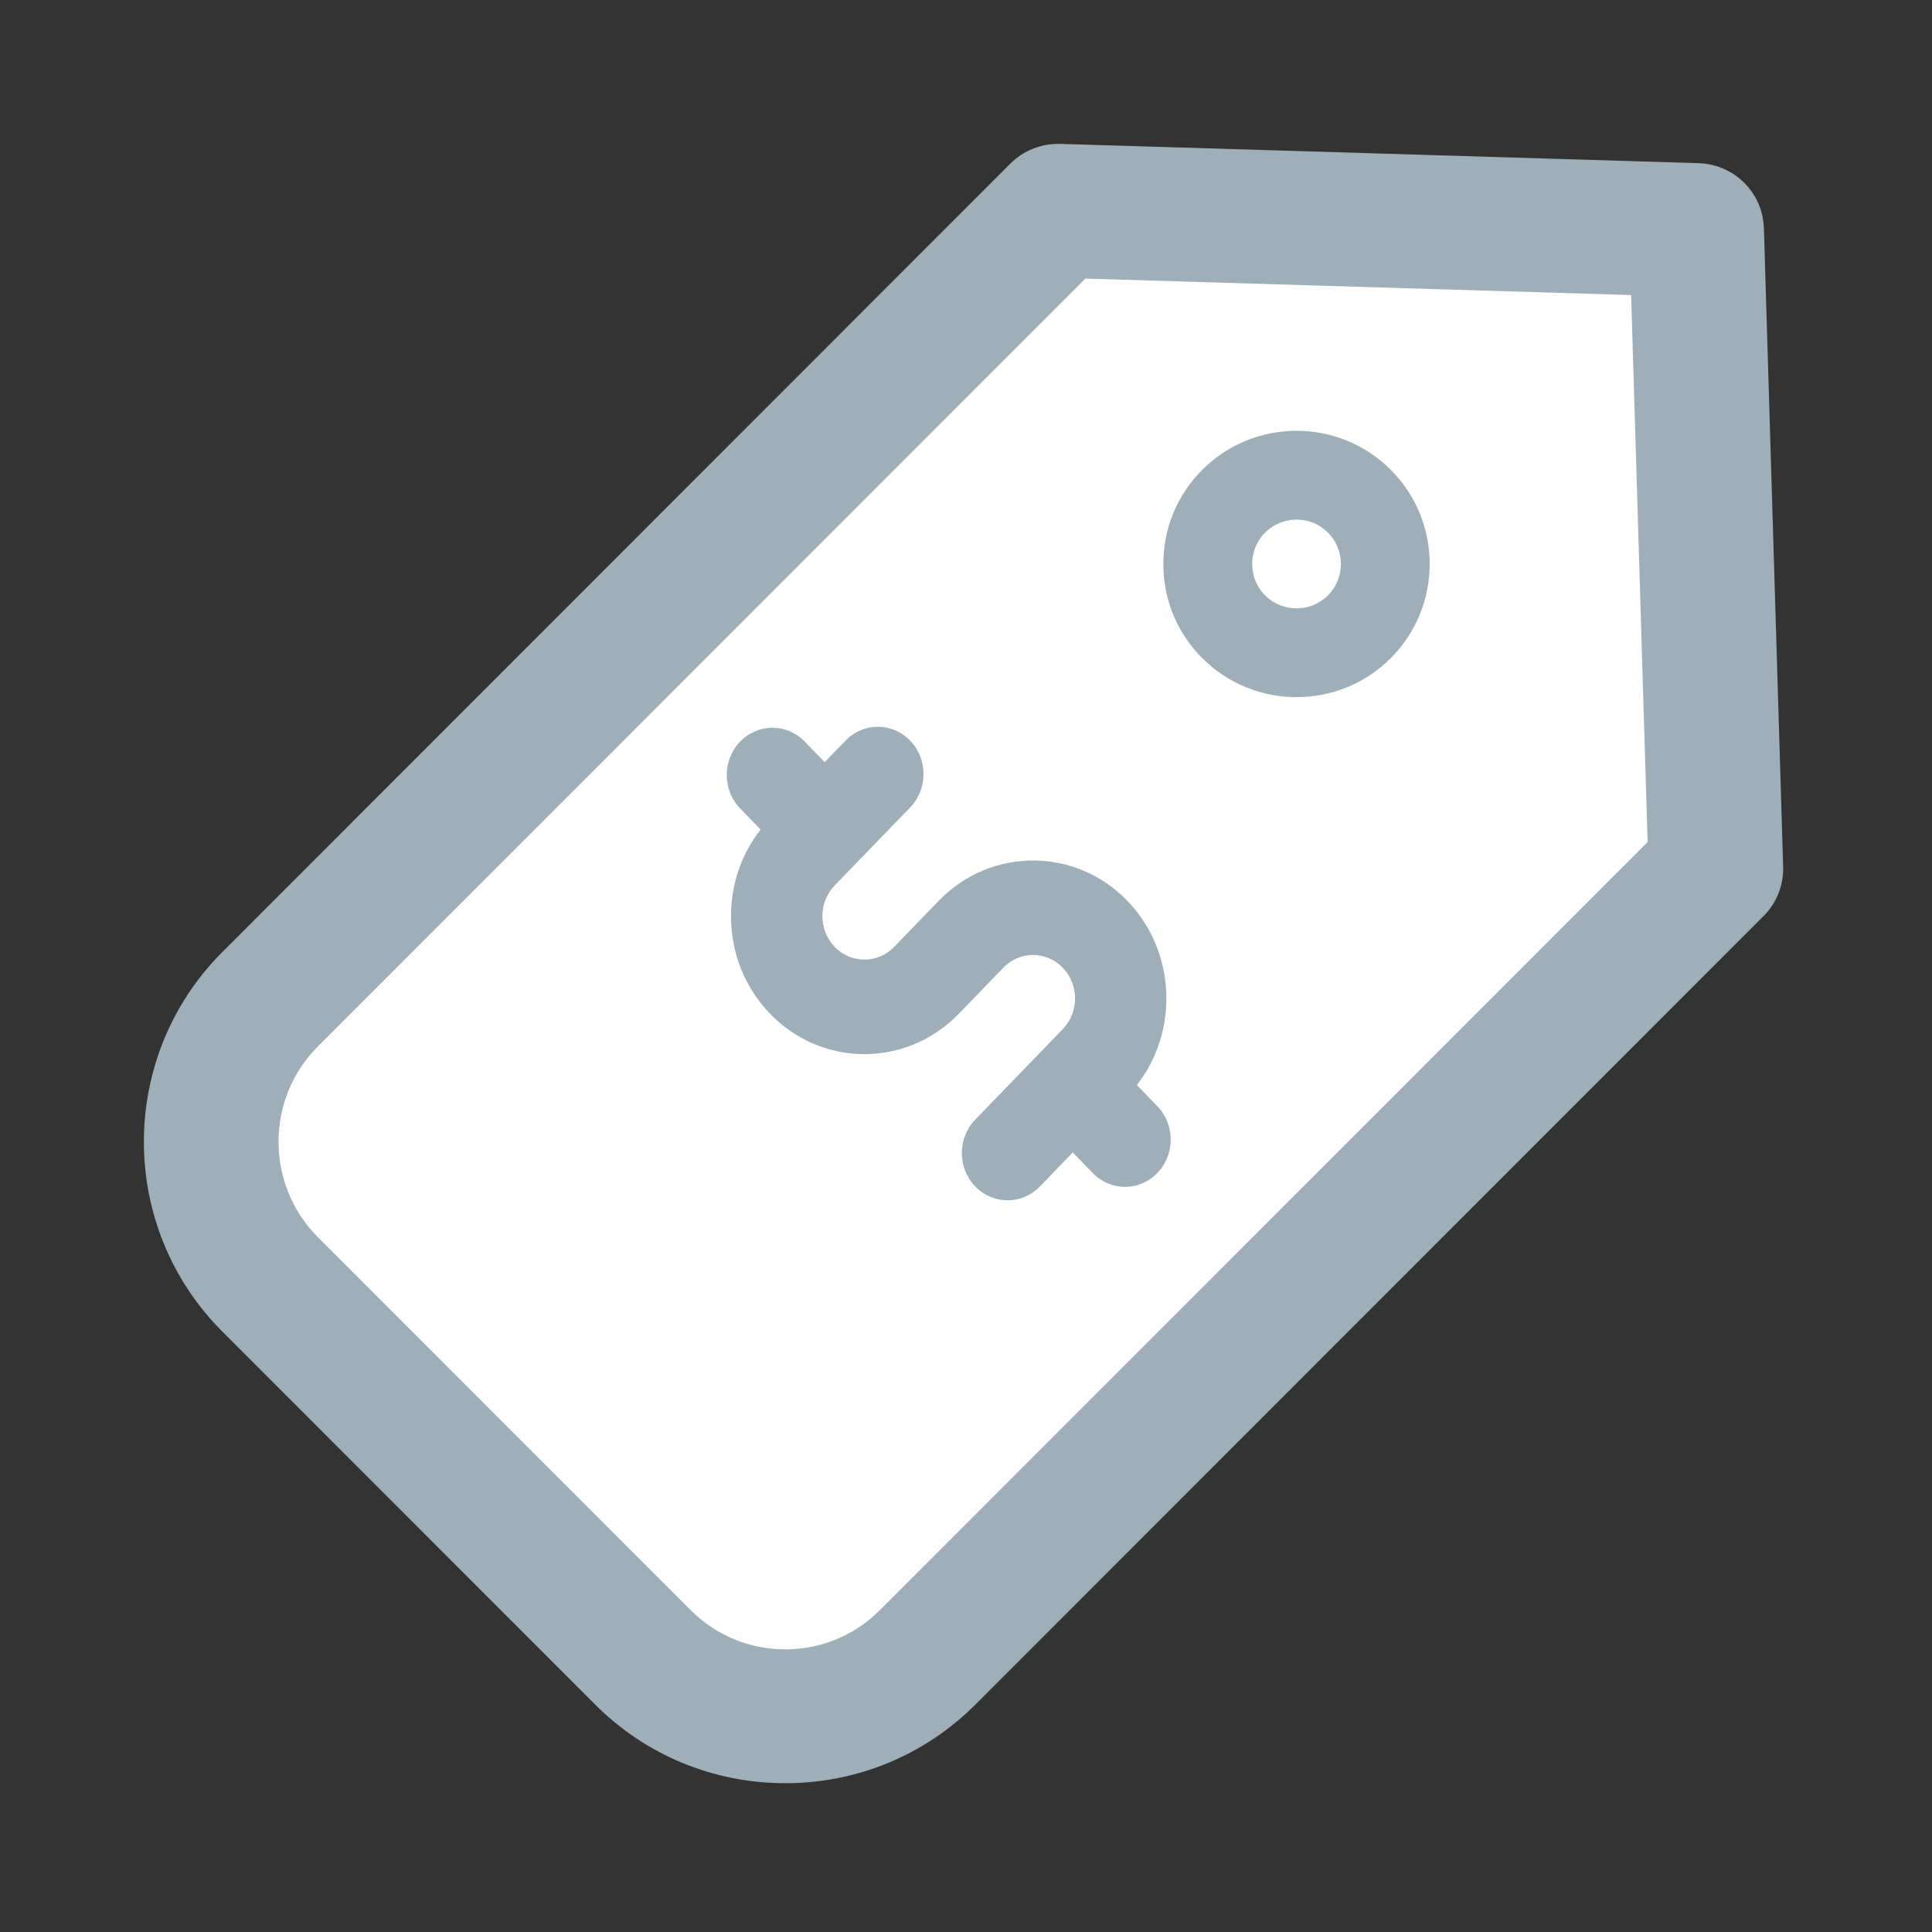 <?xml version="1.0" encoding="UTF-8"?>
<svg width="47px" height="47px" viewBox="0 0 47 47" version="1.1" xmlns="http://www.w3.org/2000/svg" xmlns:xlink="http://www.w3.org/1999/xlink">
    <rect x="0" y="0" width="47" height="47" fill="#333333" stroke="none"/>
    <!-- Generator: Sketch 64 (93537) - https://sketch.com -->
    <title>Fee abstrcation </title>
    <desc>Created with Sketch.</desc>
    <g id="Fee-abstrcation-" stroke="none" stroke-width="1" fill="none" fill-rule="evenodd">
        <g id="Group-10-Copy" transform="translate(4, 4)">
            <polygon id="Path-10" fill="#FFFFFF" points="36.588 2.271 21.577 2.271 2.275 20.613 0.851 24.621 2.275 26.943 12.509 36.624 15.661 37.83 17.939 36.624 37.657 17.376"></polygon>
            <g id="Group-7" fill="#9EAFB9" fill-rule="nonzero">
                <path d="M23.657,22.396 C24.686,21.079 24.609,19.139 23.426,17.915 C22.161,16.606 20.102,16.606 18.836,17.914 L17.751,19.036 C17.353,19.448 16.705,19.448 16.306,19.036 C16.113,18.836 16.007,18.571 16.006,18.288 C16.006,18.006 16.113,17.741 16.305,17.541 L18.141,15.643 C18.575,15.194 18.575,14.466 18.141,14.017 C17.707,13.568 17.003,13.568 16.569,14.017 L16.062,14.541 L15.578,14.041 C15.144,13.592 14.44,13.592 14.006,14.041 C13.571,14.49 13.571,15.218 14.006,15.667 L14.503,16.181 C14.036,16.776 13.783,17.512 13.783,18.289 C13.783,19.185 14.121,20.028 14.734,20.662 C15.366,21.317 16.198,21.644 17.029,21.644 C17.86,21.644 18.691,21.317 19.324,20.663 L20.408,19.541 C20.807,19.129 21.455,19.129 21.854,19.541 C22.252,19.953 22.253,20.624 21.854,21.036 L19.725,23.237 C19.291,23.686 19.291,24.414 19.725,24.863 C19.942,25.088 20.227,25.2 20.512,25.2 C20.796,25.2 21.081,25.088 21.298,24.863 L22.098,24.036 L22.582,24.536 C22.799,24.76 23.084,24.873 23.368,24.873 C23.653,24.873 23.937,24.76 24.154,24.536 C24.589,24.087 24.589,23.359 24.154,22.91 L23.657,22.396 Z" id="Path"></path>
                <path d="M38.411,1.563 C38.393,0.966 37.91,0.487 37.307,0.469 L21.776,0 C21.46,-0.008 21.155,0.112 20.932,0.334 L1.762,19.514 C-0.587,21.865 -0.587,25.689 1.762,28.039 L10.827,37.109 C11.968,38.251 13.487,38.88 15.104,38.88 C16.72,38.88 18.239,38.251 19.38,37.109 L38.551,17.929 C38.77,17.709 38.889,17.41 38.879,17.101 L38.411,1.563 Z M17.761,35.521 C17.051,36.232 16.107,36.624 15.104,36.624 C14.1,36.624 13.156,36.232 12.446,35.521 L3.381,26.452 C1.907,24.977 1.907,22.577 3.381,21.101 L22.203,2.271 L36.166,2.692 L36.588,16.685 L17.761,35.521 Z" id="Shape" stroke="#9EAFB9"></path>
            </g>
            <path d="M25.249,7.428 C24.637,8.04 24.3,8.854 24.3,9.72 C24.3,10.586 24.637,11.4 25.249,12.012 C25.881,12.644 26.711,12.96 27.541,12.96 C28.371,12.96 29.201,12.644 29.832,12.012 C31.096,10.748 31.096,8.692 29.832,7.428 C28.569,6.164 26.513,6.164 25.249,7.428 L25.249,7.428 Z M28.305,10.484 C27.883,10.906 27.198,10.905 26.777,10.484 C26.356,10.063 26.356,9.377 26.777,8.956 C27.198,8.535 27.883,8.535 28.305,8.956 C28.726,9.377 28.726,10.063 28.305,10.484 Z" id="Shape" fill="#9EAFB9" fill-rule="nonzero"></path>
        </g>
    </g>
</svg>